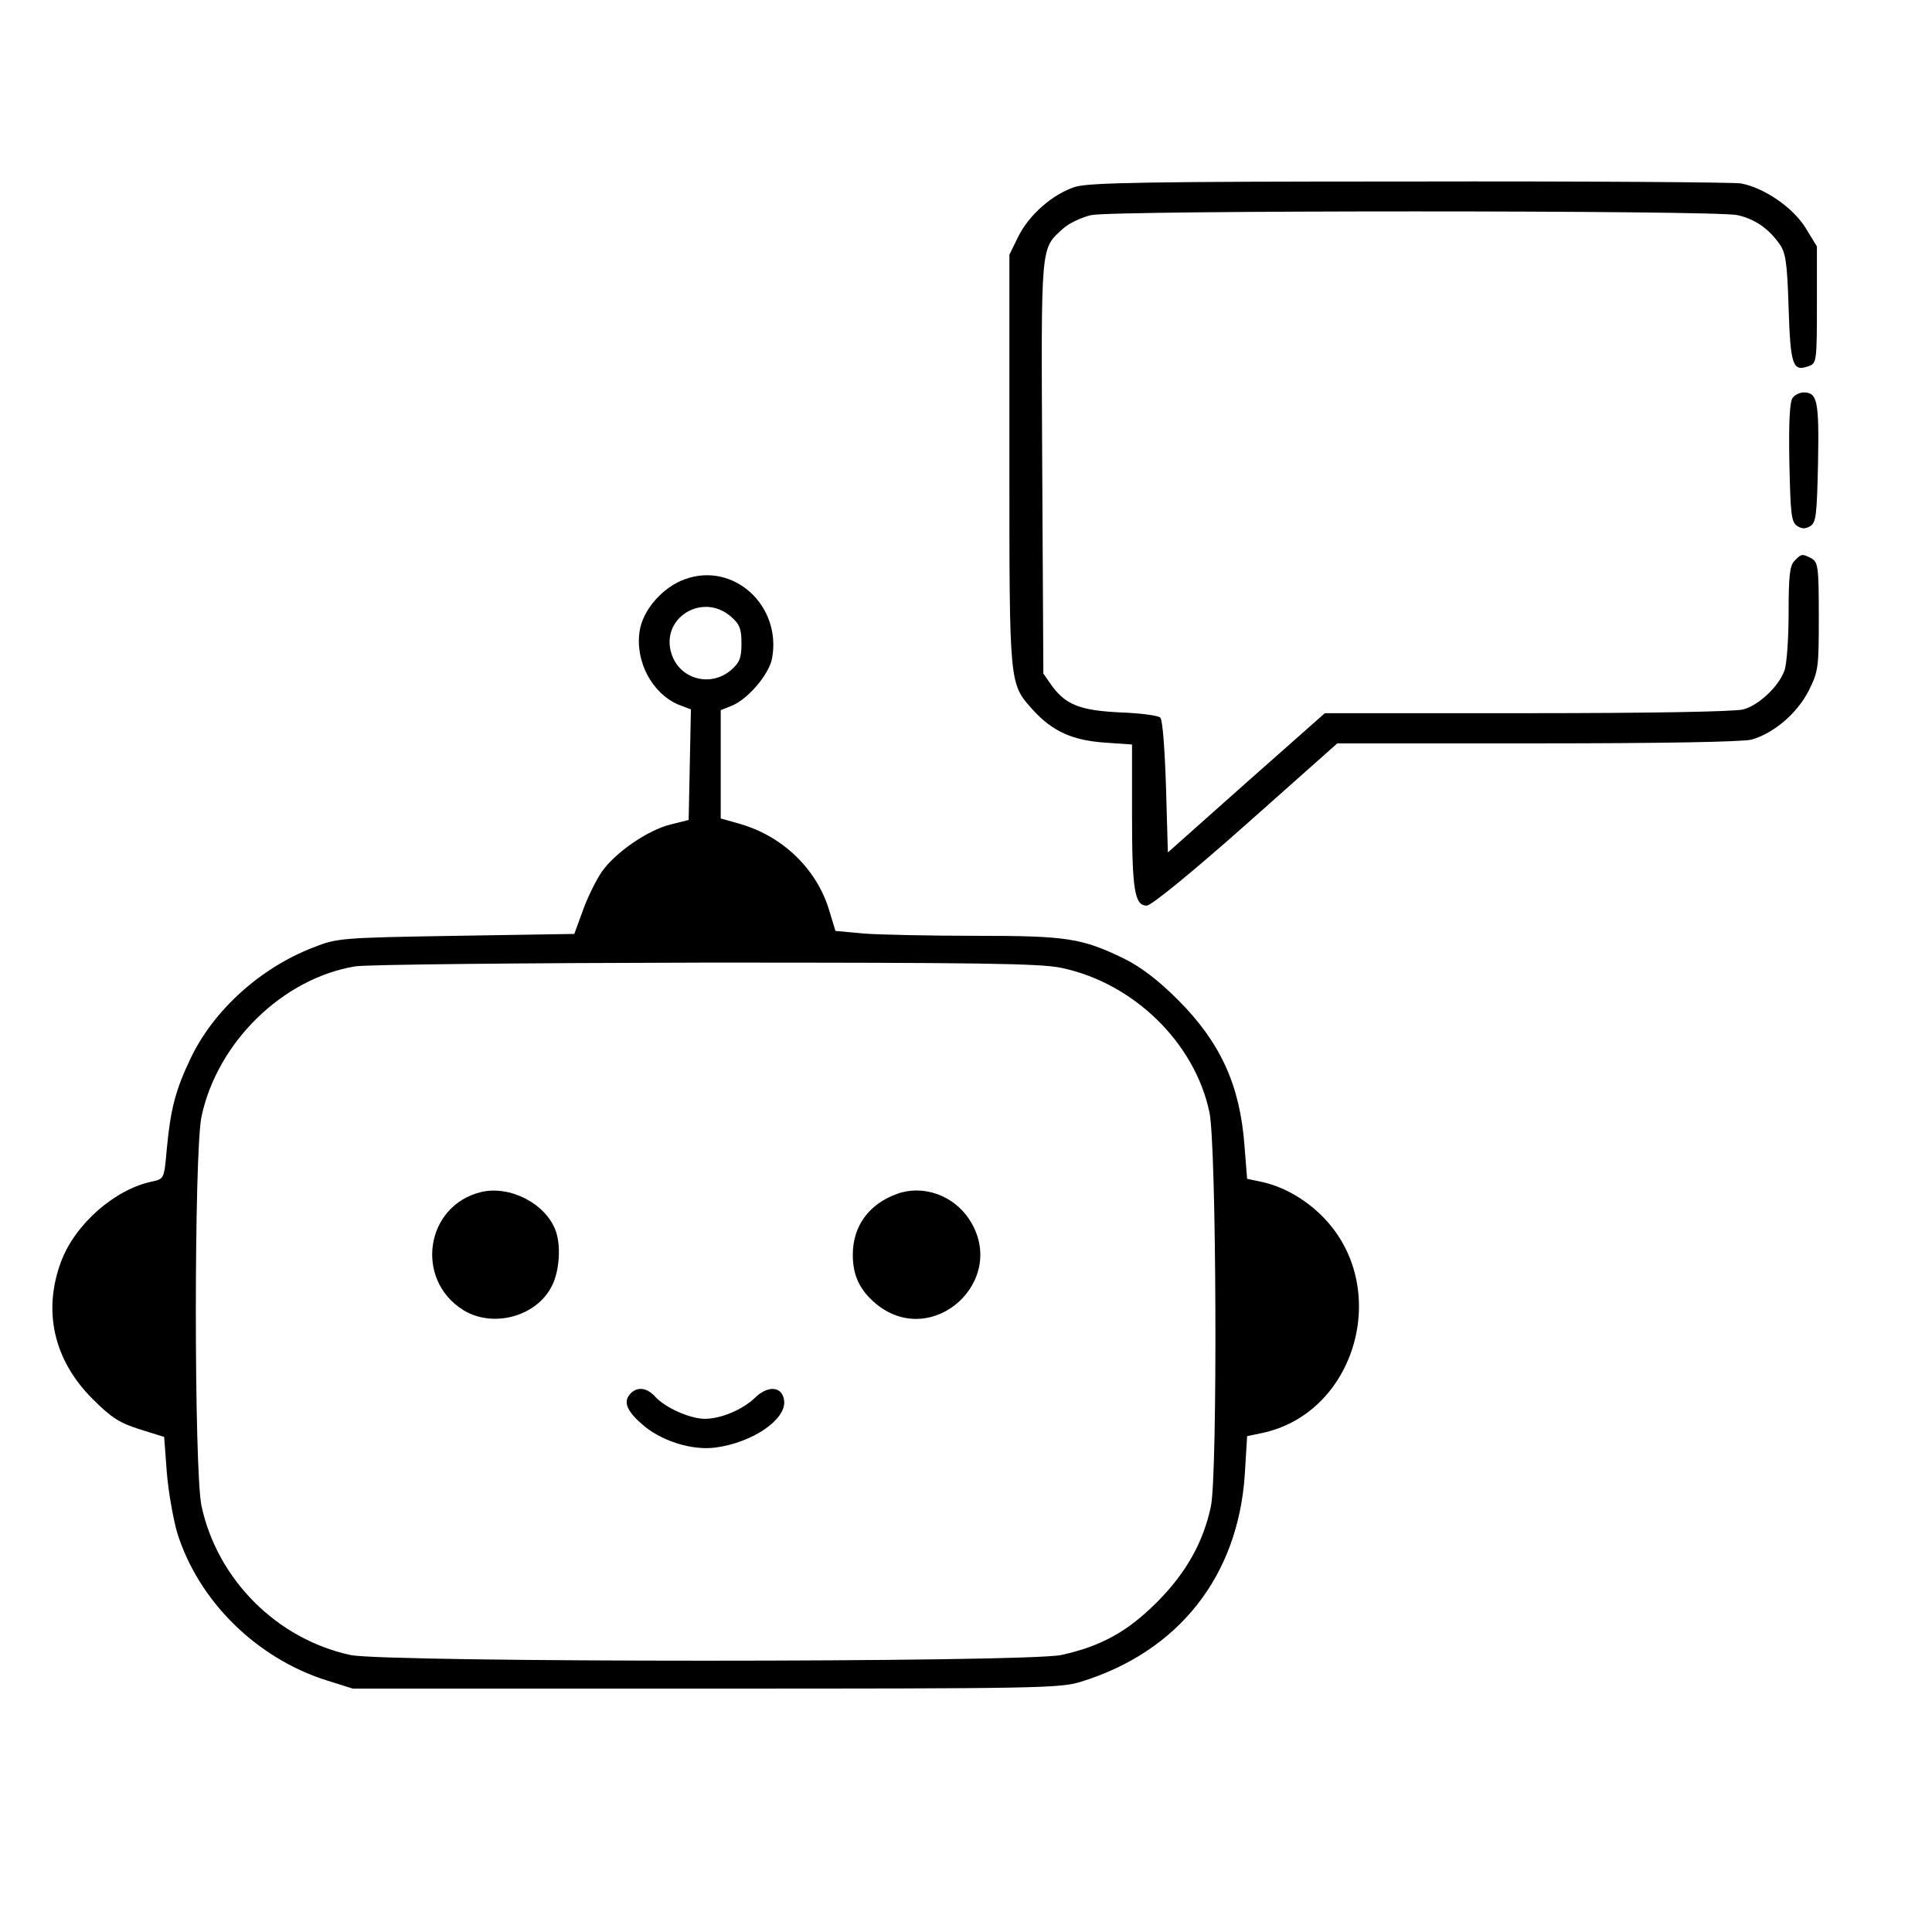 <?xml version="1.0" standalone="no"?>
<!DOCTYPE svg PUBLIC "-//W3C//DTD SVG 20010904//EN"
 "http://www.w3.org/TR/2001/REC-SVG-20010904/DTD/svg10.dtd">
<svg version="1.0" xmlns="http://www.w3.org/2000/svg"
 width="512pt" height="512pt" viewBox="0 0 512 512"
 preserveAspectRatio="xMidYMid meet">

<g transform="translate(0,512) scale(0.1,-0.1)"
fill="#000000" stroke="none">
<path d="M2850 4625 c-60 -19 -123 -74 -152 -133 l-23 -47 0 -545 c0 -601 -1
-591 63 -662 51 -56 104 -80 190 -86 l72 -5 0 -188 c0 -198 7 -239 39 -239 12
0 121 89 263 215 l242 215 531 0 c334 0 544 4 567 10 59 17 120 69 151 129 26
52 27 61 27 197 0 131 -2 144 -19 154 -25 13 -27 13 -45 -6 -13 -12 -16 -40
-16 -139 0 -68 -5 -136 -11 -152 -15 -42 -68 -92 -109 -103 -21 -6 -250 -10
-572 -10 l-537 0 -208 -184 -208 -185 -5 174 c-3 96 -9 178 -15 183 -5 6 -53
12 -105 14 -107 5 -145 20 -182 70 l-23 33 -3 548 c-3 597 -5 576 55 631 15
14 49 30 75 36 62 13 1656 13 1712 0 45 -10 81 -34 110 -74 18 -24 22 -46 26
-172 5 -154 11 -170 54 -154 20 7 21 14 21 162 l0 155 -30 49 c-34 55 -111
107 -172 118 -21 3 -416 6 -878 5 -689 0 -848 -3 -885 -14z"/>
<path d="M4751 4066 c-8 -9 -11 -64 -9 -171 3 -138 5 -159 21 -169 12 -8 22
-8 35 0 15 10 17 31 20 169 3 163 -2 185 -38 185 -10 0 -23 -6 -29 -14z"/>
<path d="M1815 3585 c-59 -21 -112 -82 -120 -138 -12 -80 33 -164 102 -194
l34 -13 -3 -147 -3 -146 -48 -12 c-61 -15 -147 -75 -182 -125 -15 -22 -38 -68
-50 -102 l-23 -63 -313 -5 c-306 -5 -316 -6 -379 -31 -140 -54 -264 -166 -325
-294 -40 -84 -53 -134 -63 -240 -7 -79 -7 -79 -38 -86 -99 -20 -205 -113 -242
-212 -49 -131 -20 -261 83 -364 51 -51 72 -64 126 -81 l64 -20 7 -93 c4 -52
17 -123 27 -159 56 -182 210 -334 396 -393 l70 -22 935 0 c879 0 939 1 994 18
260 80 418 281 435 552 l6 99 38 8 c252 52 347 389 161 575 -47 47 -105 79
-161 91 l-38 8 -7 88 c-12 161 -64 274 -177 387 -51 51 -97 86 -141 108 -113
55 -152 61 -396 61 -122 0 -254 3 -295 6 l-75 7 -17 56 c-33 108 -122 194
-234 227 l-53 15 0 143 0 144 30 12 c43 18 98 83 106 125 26 140 -102 257
-231 210z m122 -99 c23 -20 28 -32 28 -71 0 -39 -5 -51 -28 -71 -54 -46 -135
-24 -157 42 -32 95 81 166 157 100z m876 -931 c191 -40 353 -198 392 -382 19
-86 22 -960 4 -1045 -20 -95 -66 -177 -143 -254 -79 -79 -149 -117 -254 -140
-98 -20 -1785 -20 -1883 0 -195 42 -353 200 -395 395 -20 95 -20 937 0 1032
42 197 215 366 407 398 30 5 448 9 929 10 724 0 887 -2 943 -14z"/>
<path d="M1275 1961 c-148 -36 -177 -232 -47 -313 80 -49 197 -16 236 67 19
40 23 106 8 145 -27 71 -121 119 -197 101z"/>
<path d="M2377 1956 c-75 -27 -117 -86 -117 -161 0 -55 18 -93 60 -129 150
-126 357 62 247 225 -42 62 -122 90 -190 65z"/>
<path d="M1672 1428 c-21 -21 -13 -45 28 -81 49 -45 134 -72 197 -63 97 13
187 74 181 124 -4 38 -42 42 -77 8 -33 -32 -91 -56 -133 -56 -40 0 -106 30
-132 59 -21 23 -46 27 -64 9z"/>
</g>
</svg>
